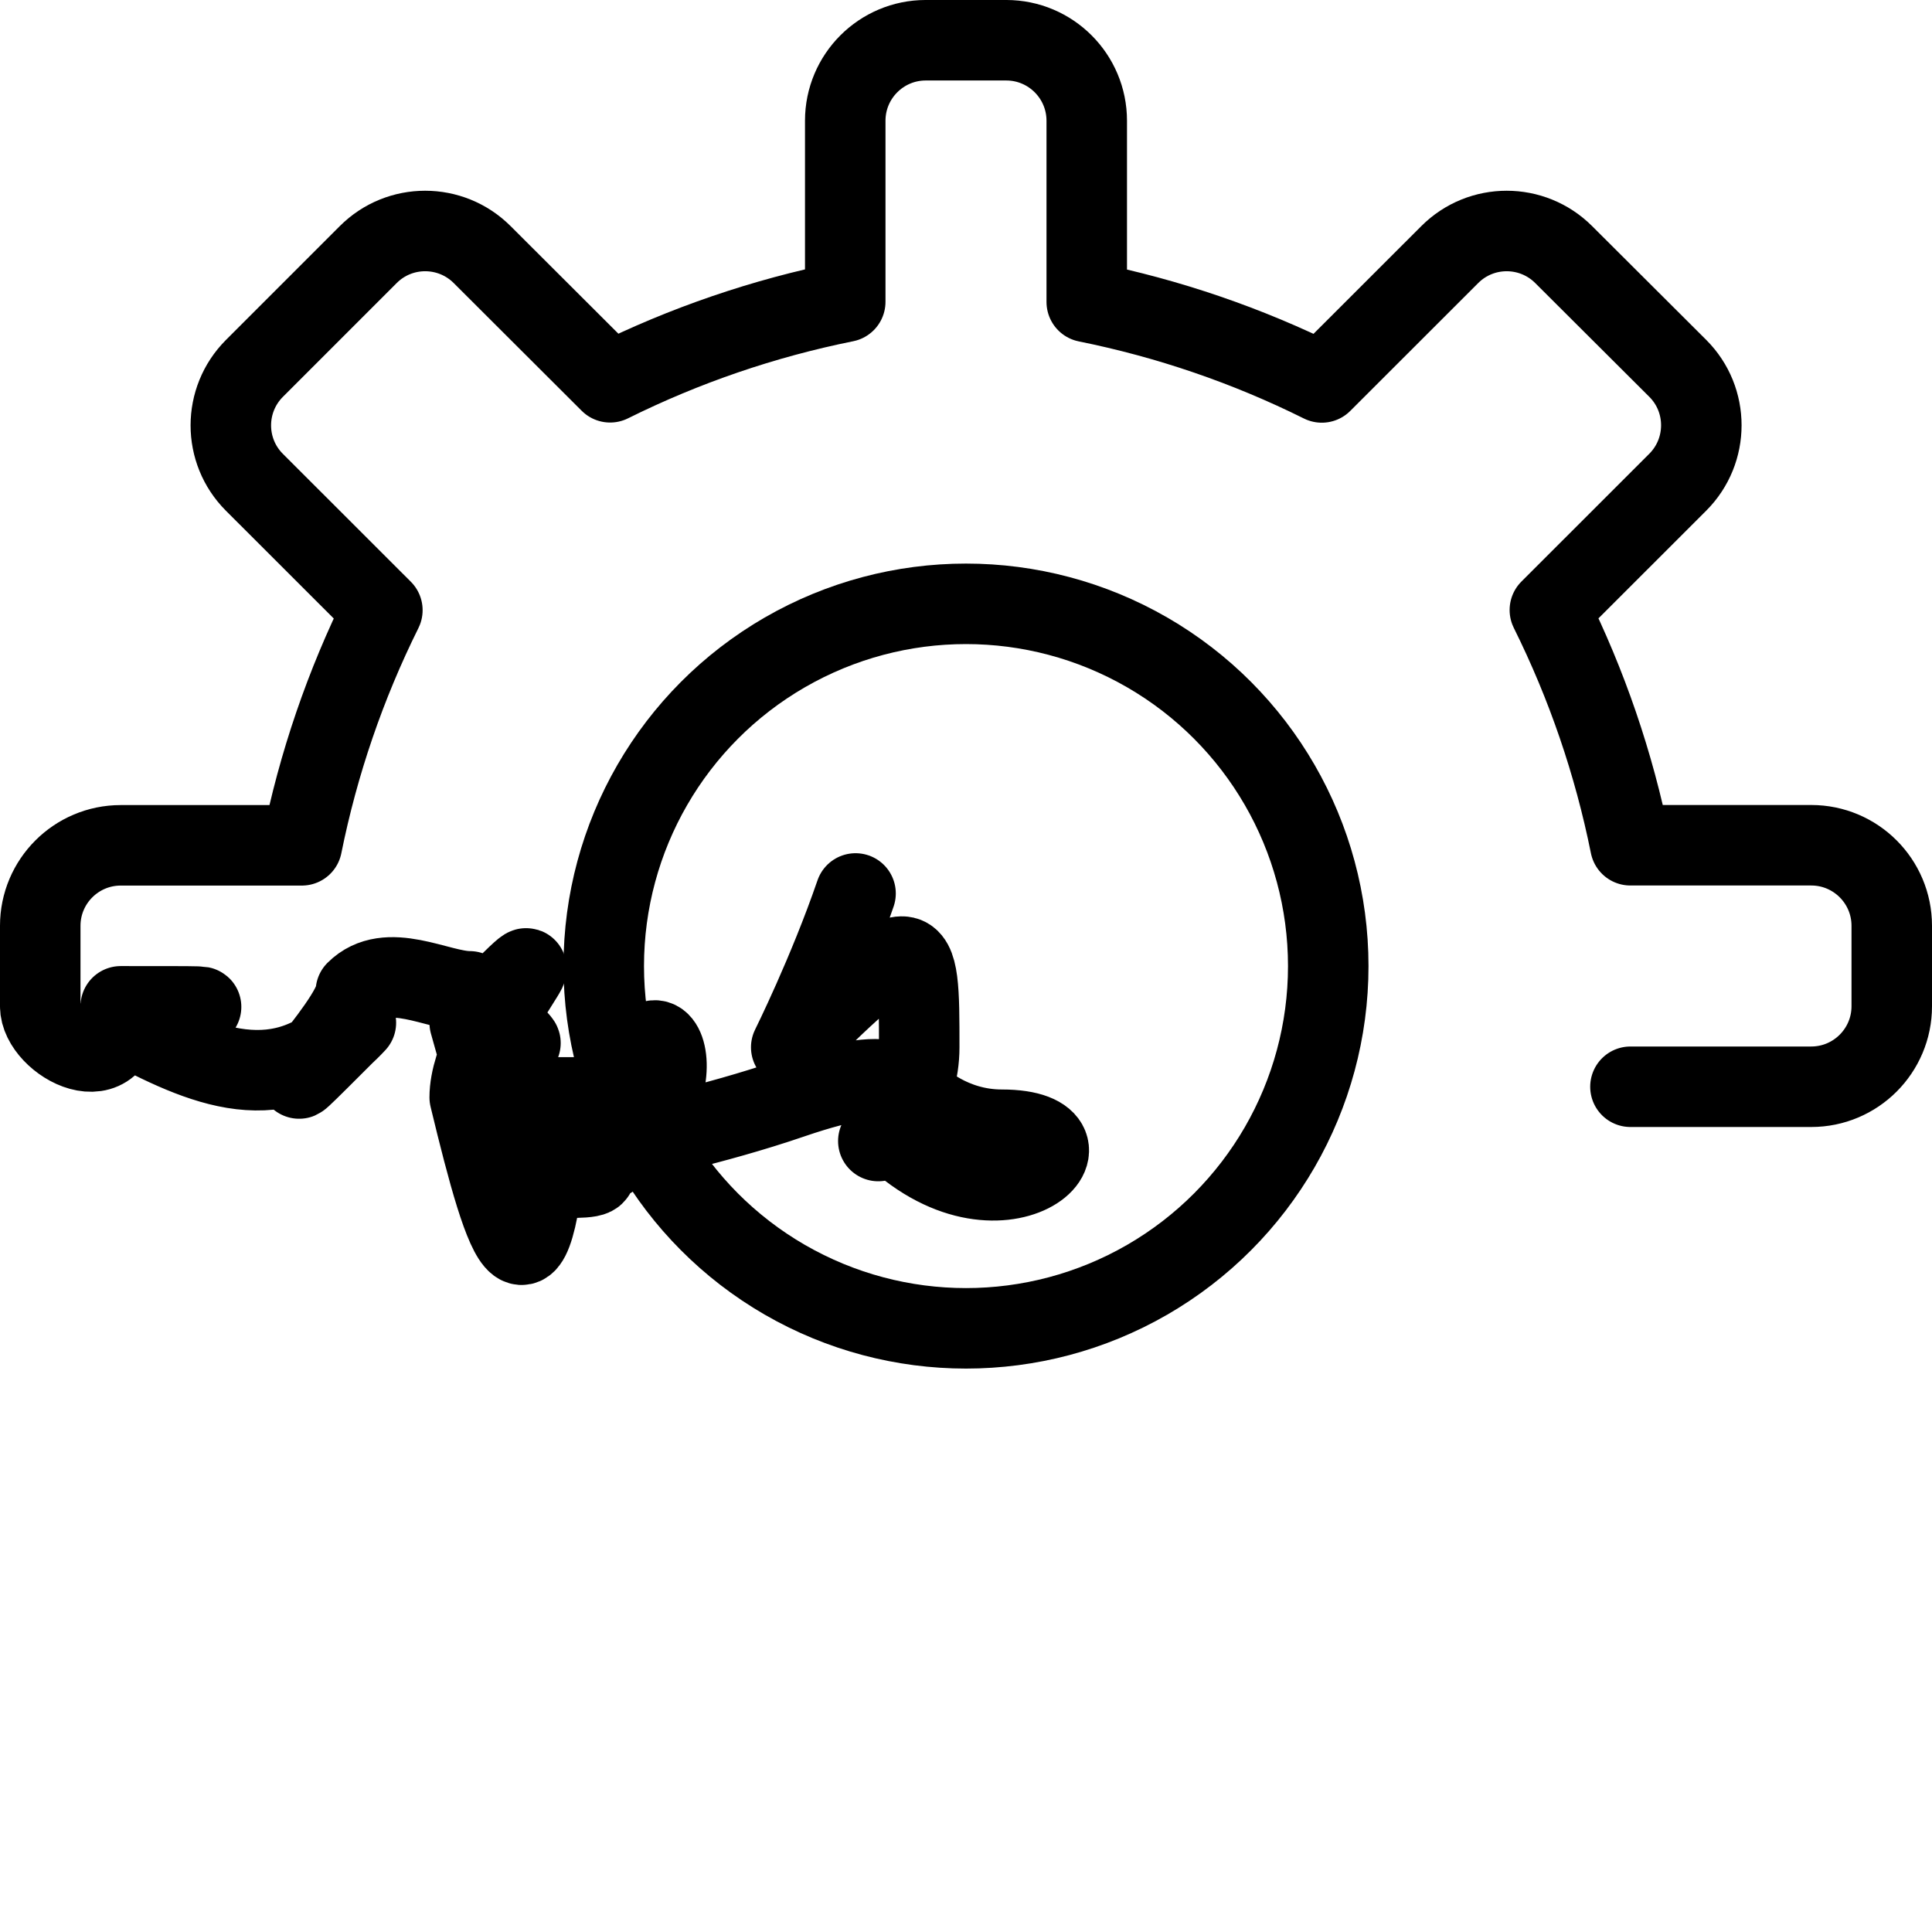 <?xml version="1.0" encoding="UTF-8"?><svg version="1.1" viewBox="0 0 24 24" xmlns="http://www.w3.org/2000/svg" xmlns:xlink="http://www.w3.org/1999/xlink"><g stroke-linecap="round" stroke-width="1" stroke="#000" fill="none" stroke-linejoin="round"><path d="M20.254 13.5h2.246l-4.37114e-08-3.55271e-15c.552 2.41411e-08 1-.448 1-1v-1 0c0-.552-.448-1-1-1h-2.247l2.58172e-07 1.2835e-06c-.204-1.014-.54-1.996-1-2.922l1.589-1.588 -3.0608e-08 3.06172e-08c.39-.391.39-1.024 6.1216e-08-1.414l-1.418-1.414 4.18572e-08 4.18445e-08c-.391-.39-1.024-.39-1.414-8.3689e-08l-1.59 1.589 9.48775e-09 4.71789e-09c-.925-.46-1.907-.796-2.92-1v-2.251 0c0-.552-.448-1-1-1h-1 -4.37114e-08c-.552 2.41411e-08-1 .448-1 1 0 0 0 0 0 0v2.249l-1.12193e-06 2.2554e-07c-1.013.204-1.995.54-2.921 1l-1.59-1.587 4.18572e-08 4.18445e-08c-.391-.39-1.024-.39-1.414-8.3689e-08l-1.415 1.415 5.30811e-08-5.30971e-08c-.39.391-.39 1.024-1.06162e-07 1.414l1.59 1.589 4.14832e-08-8.3559e-08c-.46.926-.796 1.908-1 2.921h-2.25l-4.37114e-08 1.77636e-15c-.552 2.41411e-08-1 .448-1 1 0 0 0 0 0 0v1l7.10543e-15-1.50996e-07c-8.33927e-08.552.448 1 1 1h2.246l-7.17578e-07-3.56045e-06c.204 1.013.54 1.995 1 2.921l-1.59 1.59 5.30811e-08-5.30971e-08c-.39.391-.39 1.024-1.06162e-07 1.414l1.419 1.414 -6.15305e-08-6.15119e-08c.391.39 1.024.39 1.414 1.23024e-07l1.589-1.59 -3.31585e-07-1.64687e-07c.926.46 1.908.796 2.922 1v2.25l1.06581e-14 1.50996e-07c8.33927e-08.552.448 1 1 1h1 -4.37114e-08c.552 2.41411e-08 1-.448 1-1v-2.245l1.02817e-06-2.07124e-07c1.013-.204 1.995-.54 2.92-1l1.591 1.589 -6.15305e-08-6.15119e-08c.391.39 1.024.39 1.414 1.23024e-07l1.414-1.414 -3.0608e-08 3.06172e-08c.39-.391.39-1.024 6.1216e-08-1.414l-1.589-1.59 3.68561e-07-7.40606e-07c.461-.927.799-1.911 1.004-2.926Z"></path><circle cx="12" cy="12.001" r="4.5"></circle></g></svg>